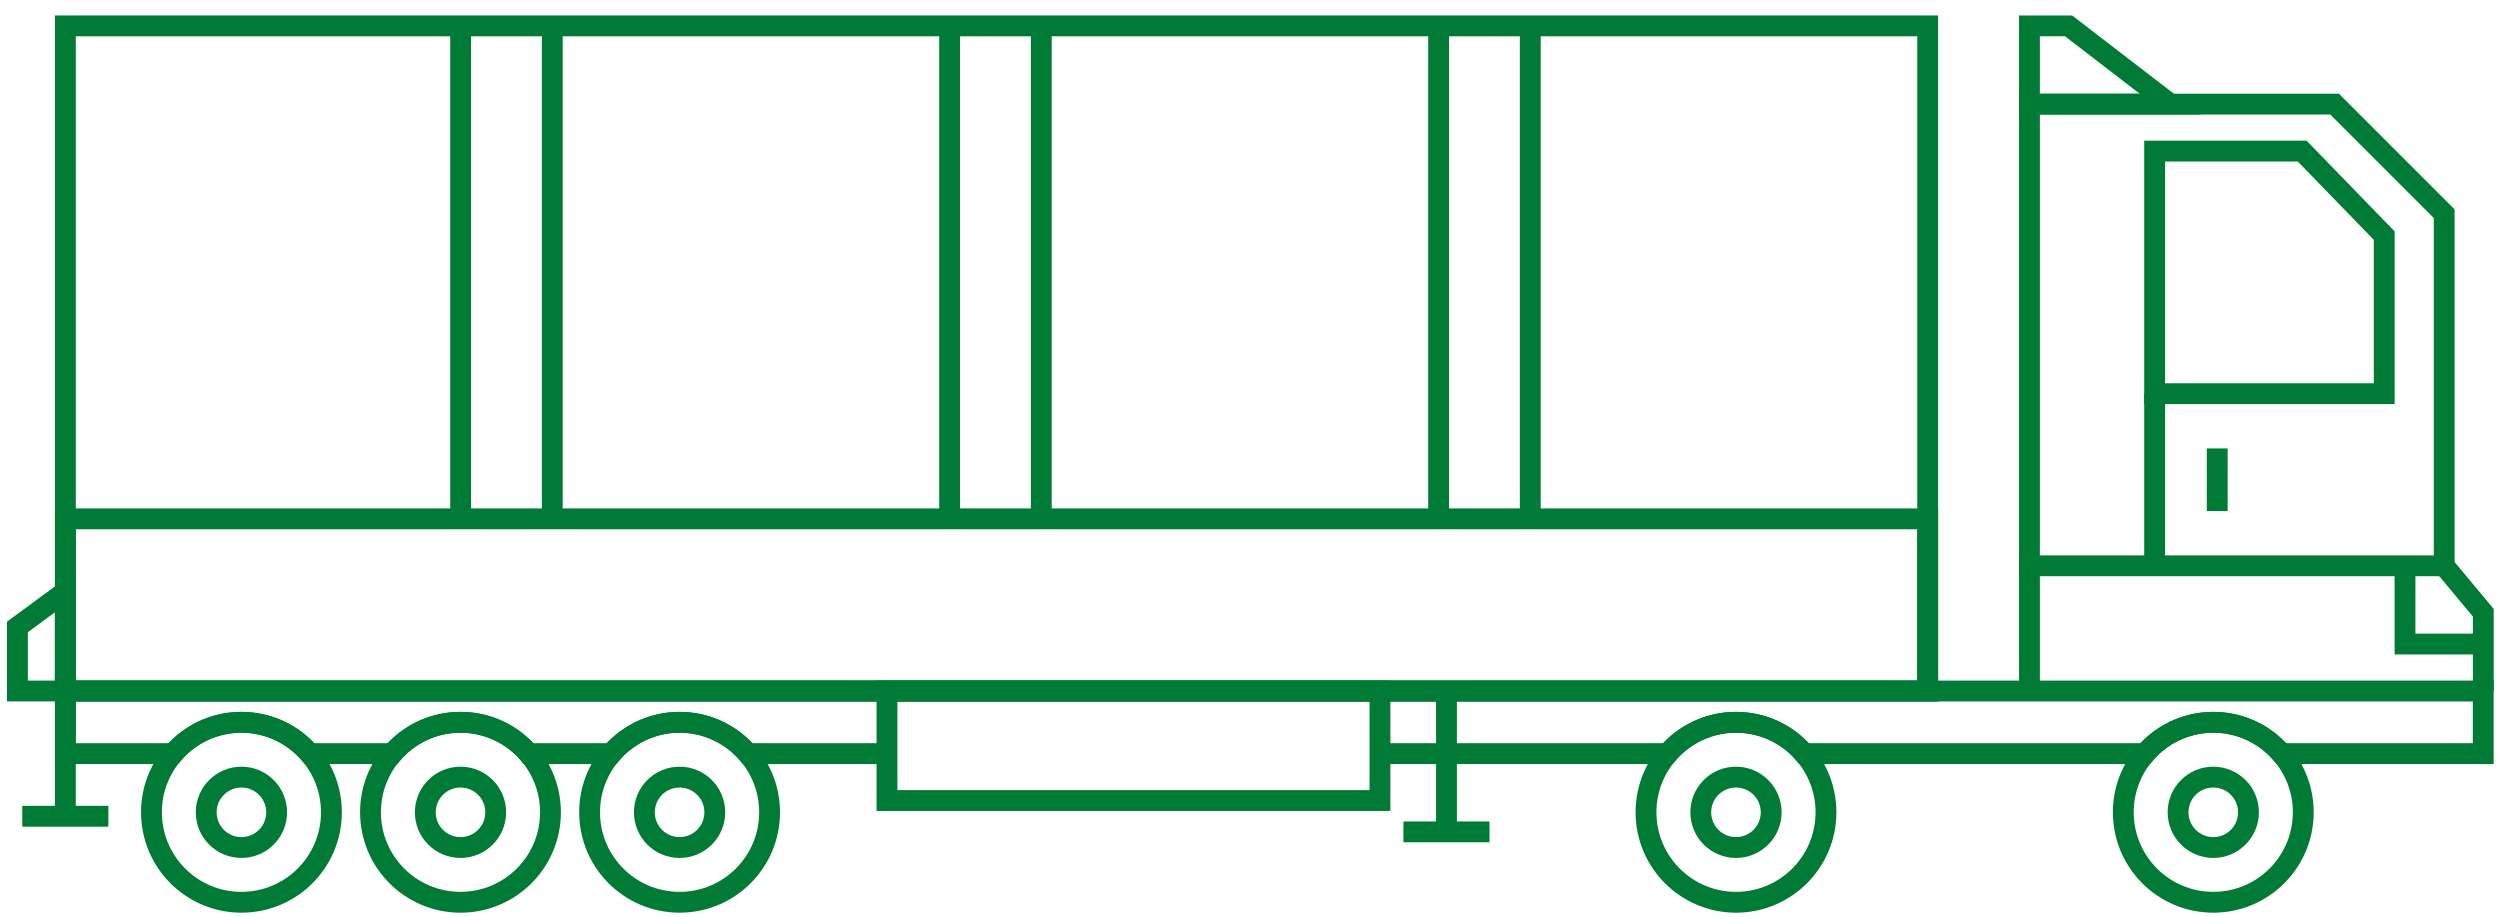 <svg width="120" height="44" viewBox="0 0 120 44" fill="none" xmlns="http://www.w3.org/2000/svg">
<path d="M11.589 43.309C13.975 43.309 15.908 41.375 15.908 38.989C15.908 36.604 13.975 34.67 11.589 34.67C9.203 34.67 7.27 36.604 7.27 38.989C7.27 41.375 9.203 43.309 11.589 43.309Z" stroke="#007B35" stroke-miterlimit="10"/>
<path d="M92.529 1.242H3.137V33.168H92.529V1.242Z" stroke="#007B35" stroke-miterlimit="10"/>
<path d="M92.529 24.904H3.137V33.167H92.529V24.904Z" stroke="#007B35" stroke-miterlimit="10"/>
<path d="M97.414 1.242H99.292L104.175 4.998H97.414V1.242Z" stroke="#007B35" stroke-miterlimit="10"/>
<path d="M11.589 40.681C12.522 40.681 13.279 39.925 13.279 38.991C13.279 38.057 12.522 37.301 11.589 37.301C10.655 37.301 9.898 38.057 9.898 38.991C9.898 39.925 10.655 40.681 11.589 40.681Z" stroke="#007B35" stroke-miterlimit="10"/>
<path d="M22.104 43.309C24.489 43.309 26.423 41.375 26.423 38.989C26.423 36.604 24.489 34.67 22.104 34.67C19.718 34.67 17.784 36.604 17.784 38.989C17.784 41.375 19.718 43.309 22.104 43.309Z" stroke="#007B35" stroke-miterlimit="10"/>
<path d="M22.104 40.681C23.038 40.681 23.794 39.925 23.794 38.991C23.794 38.057 23.038 37.301 22.104 37.301C21.171 37.301 20.414 38.057 20.414 38.991C20.414 39.925 21.171 40.681 22.104 40.681Z" stroke="#007B35" stroke-miterlimit="10"/>
<path d="M32.62 43.309C35.006 43.309 36.94 41.375 36.94 38.989C36.94 36.604 35.006 34.67 32.62 34.67C30.235 34.67 28.301 36.604 28.301 38.989C28.301 41.375 30.235 43.309 32.62 43.309Z" stroke="#007B35" stroke-miterlimit="10"/>
<path d="M32.62 40.681C33.553 40.681 34.31 39.925 34.31 38.991C34.31 38.057 33.553 37.301 32.62 37.301C31.686 37.301 30.93 38.057 30.93 38.991C30.93 39.925 31.686 40.681 32.62 40.681Z" stroke="#007B35" stroke-miterlimit="10"/>
<path d="M83.327 43.309C85.713 43.309 87.647 41.375 87.647 38.989C87.647 36.604 85.713 34.67 83.327 34.67C80.942 34.67 79.008 36.604 79.008 38.989C79.008 41.375 80.942 43.309 83.327 43.309Z" stroke="#007B35" stroke-miterlimit="10"/>
<path d="M83.327 40.681C84.26 40.681 85.017 39.925 85.017 38.991C85.017 38.057 84.26 37.301 83.327 37.301C82.394 37.301 81.637 38.057 81.637 38.991C81.637 39.925 82.394 40.681 83.327 40.681Z" stroke="#007B35" stroke-miterlimit="10"/>
<path d="M106.237 43.309C108.623 43.309 110.557 41.375 110.557 38.989C110.557 36.604 108.623 34.67 106.237 34.67C103.852 34.67 101.918 36.604 101.918 38.989C101.918 41.375 103.852 43.309 106.237 43.309Z" stroke="#007B35" stroke-miterlimit="10"/>
<path d="M106.237 40.681C107.171 40.681 107.927 39.925 107.927 38.991C107.927 38.057 107.171 37.301 106.237 37.301C105.304 37.301 104.547 38.057 104.547 38.991C104.547 39.925 105.304 40.681 106.237 40.681Z" stroke="#007B35" stroke-miterlimit="10"/>
<path d="M112.062 4.998L117.321 10.256V27.158H97.414V4.998H112.062Z" stroke="#007B35" stroke-miterlimit="10"/>
<path d="M110.504 7.252L114.443 11.309V18.896H103.422V7.252H110.504Z" stroke="#007B35" stroke-miterlimit="10"/>
<path d="M103.422 18.895V27.158" stroke="#007B35" stroke-miterlimit="10"/>
<path d="M106.427 21.525V24.53" stroke="#007B35" stroke-miterlimit="10"/>
<path d="M42.574 36.174H35.893C35.101 35.25 33.927 34.67 32.621 34.67C31.315 34.67 30.14 35.25 29.349 36.174H25.377C24.586 35.25 23.412 34.67 22.105 34.67C20.795 34.67 19.625 35.25 18.833 36.174H14.862C14.07 35.25 12.896 34.67 11.585 34.67C10.279 34.67 9.105 35.25 8.313 36.174H3.137V33.17H119.195V36.174H109.511C108.719 35.25 107.545 34.67 106.239 34.67C104.928 34.67 103.758 35.25 102.967 36.174H86.597C85.806 35.25 84.636 34.67 83.325 34.67C82.019 34.67 80.845 35.25 80.053 36.174H66.237" stroke="#007B35" stroke-miterlimit="10"/>
<path d="M97.414 26.783V33.168" stroke="#007B35" stroke-miterlimit="10"/>
<path d="M119.198 33.168V29.412L117.32 27.158" stroke="#007B35" stroke-miterlimit="10"/>
<path d="M119.196 30.914H115.44V27.158" stroke="#007B35" stroke-miterlimit="10"/>
<path d="M66.238 33.168H42.575V38.426H66.238V33.168Z" stroke="#007B35" stroke-miterlimit="10"/>
<path d="M67.364 39.93H71.496" stroke="#007B35" stroke-miterlimit="10"/>
<path d="M69.431 39.929V33.168" stroke="#007B35" stroke-miterlimit="10"/>
<path d="M1.07 39.18H5.202" stroke="#007B35" stroke-miterlimit="10"/>
<path d="M3.136 39.179V32.418" stroke="#007B35" stroke-miterlimit="10"/>
<path d="M0.836 30.093L3.136 28.402V33.168H0.836V30.093Z" stroke="#007B35" stroke-miterlimit="10"/>
<path d="M26.509 24.905V1.242" stroke="#007B35" stroke-miterlimit="10"/>
<path d="M22.11 24.905V1.242" stroke="#007B35" stroke-miterlimit="10"/>
<path d="M49.981 24.905V1.242" stroke="#007B35" stroke-miterlimit="10"/>
<path d="M45.583 24.905V1.242" stroke="#007B35" stroke-miterlimit="10"/>
<path d="M73.453 24.905V1.242" stroke="#007B35" stroke-miterlimit="10"/>
<path d="M69.055 24.905V1.242" stroke="#007B35" stroke-miterlimit="10"/>
</svg>
